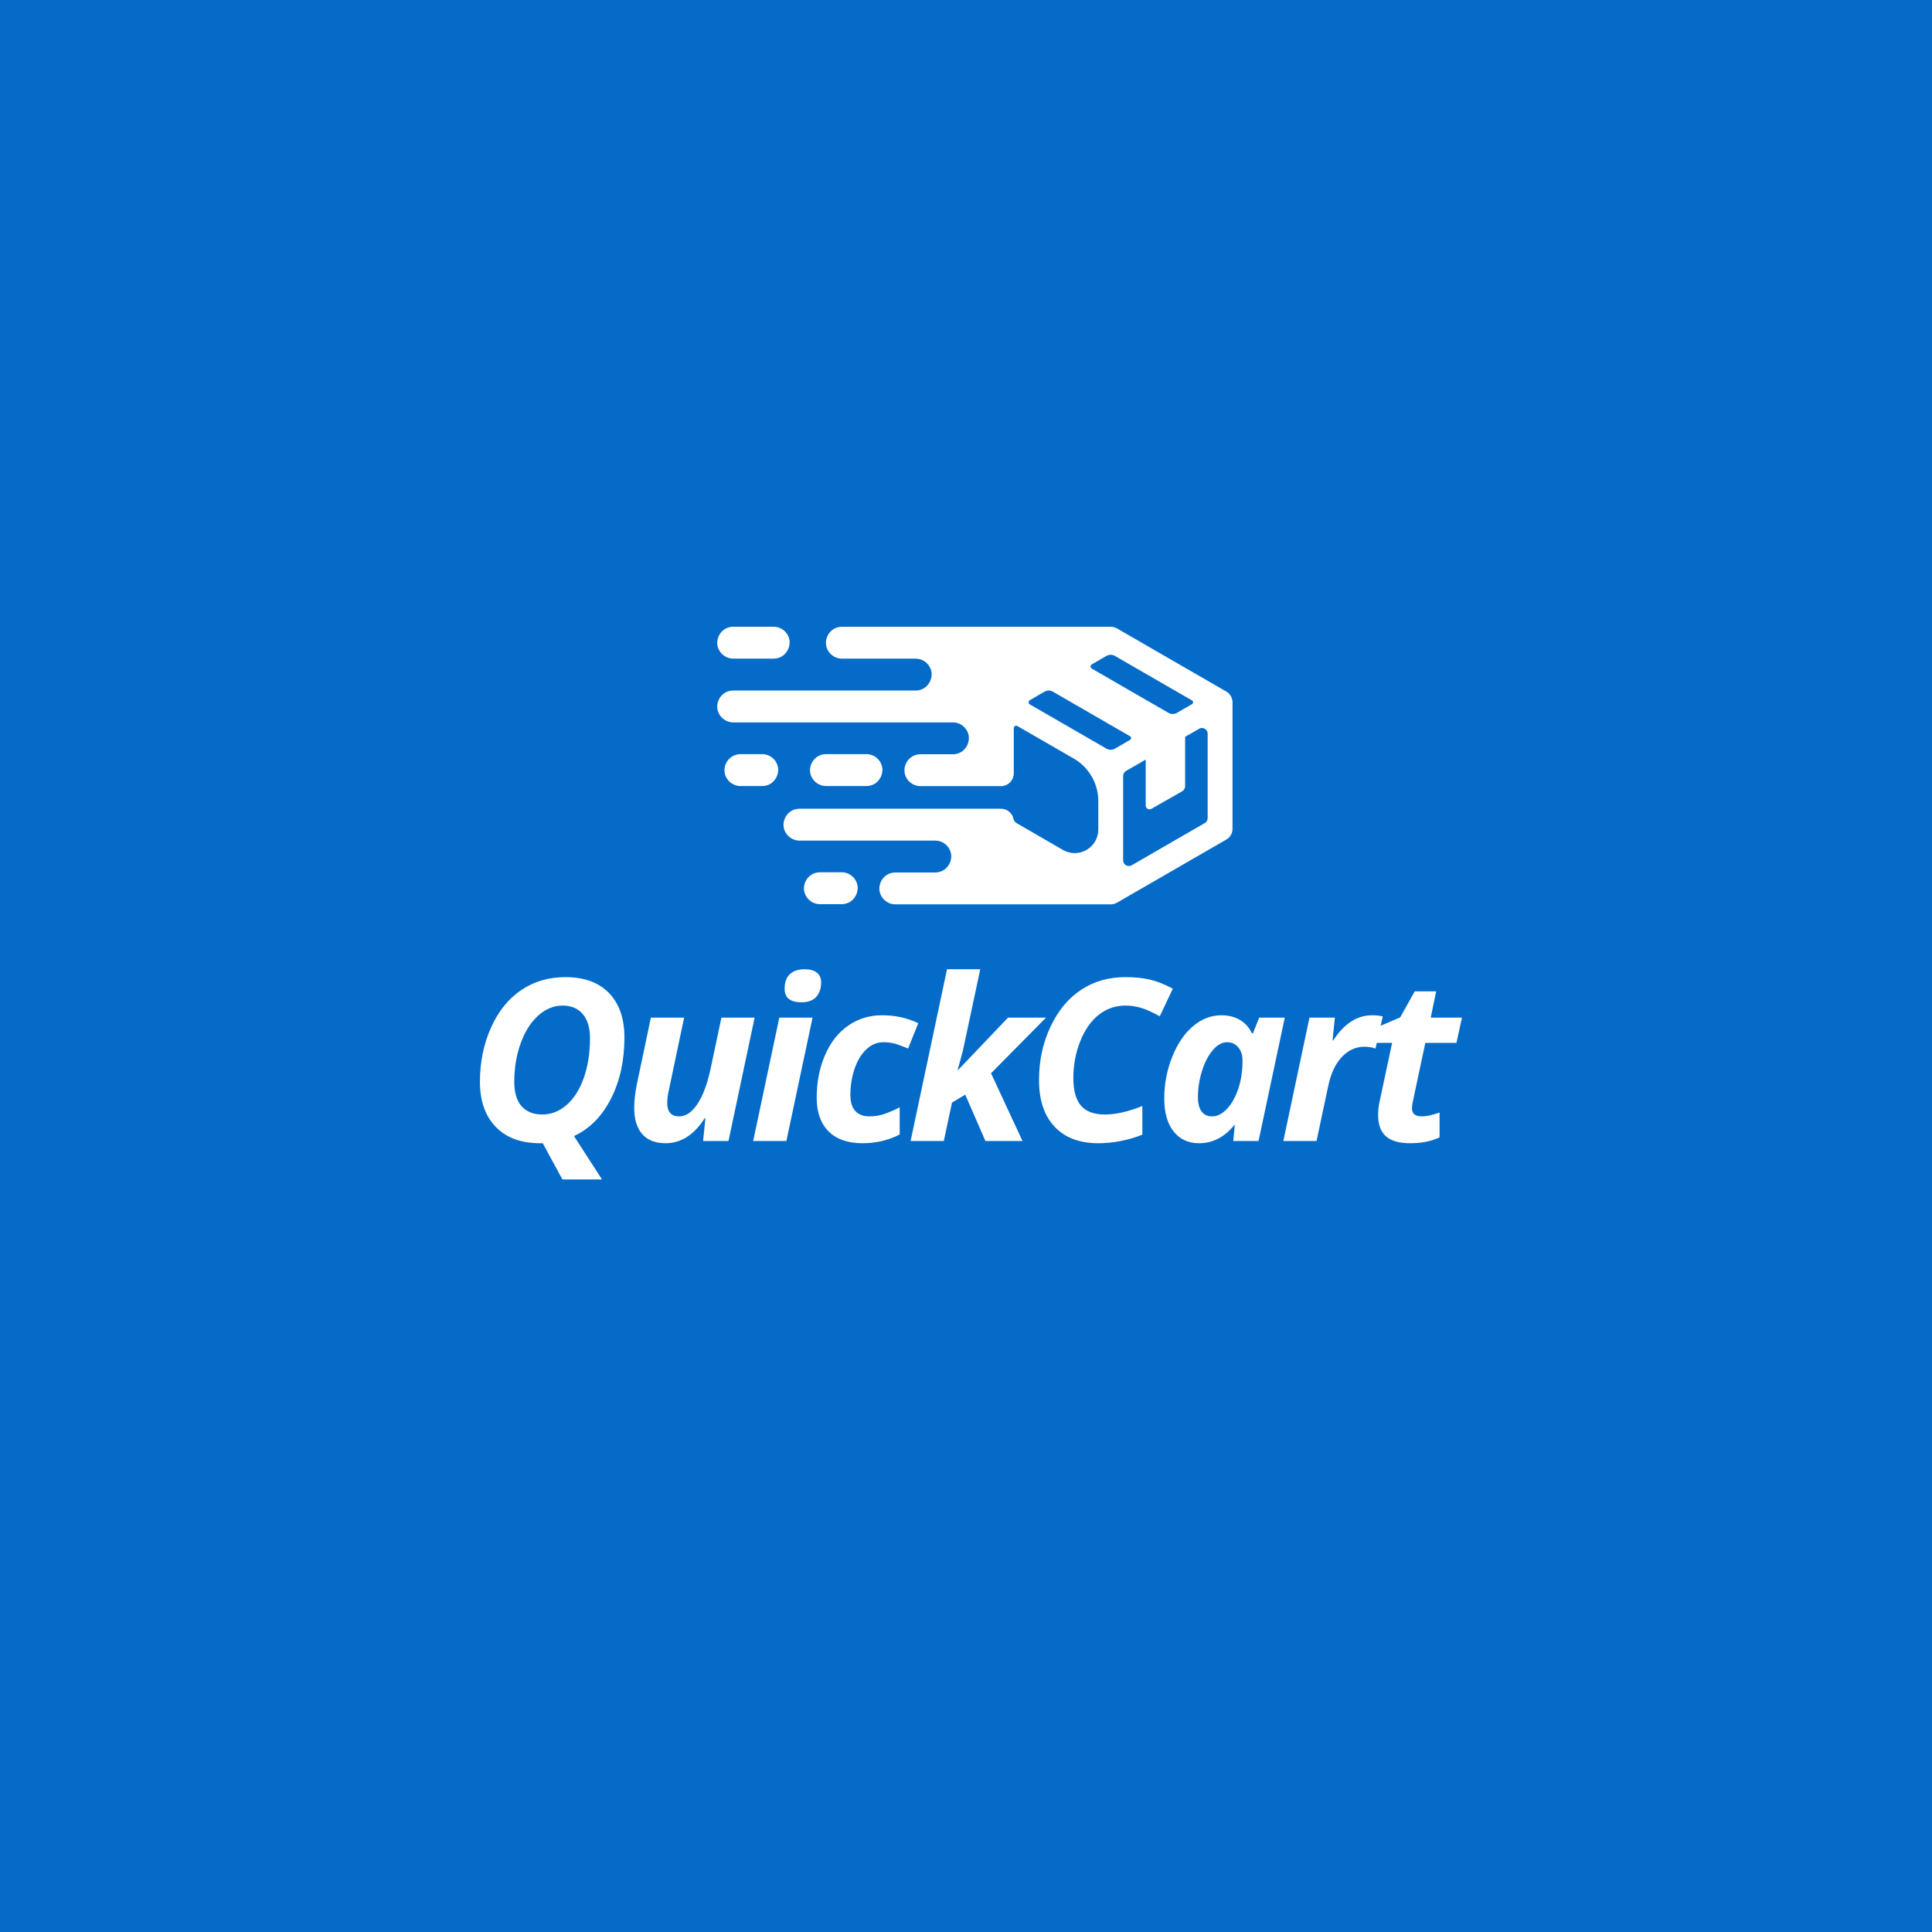 <svg xmlns="http://www.w3.org/2000/svg" width="512" height="512" viewBox="0 0 512 512" style="overflow: visible;" data-bbox="18.625 153.36 474.751 205.281"><rect data-uid="o_fchl6184f_7" data-fl-background="" x="0" y="0" width="512" height="512" fill="#046bc9" data-darkreader-inline-fill="" style="--darkreader-inline-fill: #0054a3;"></rect><g transform="matrix(0.451, 0, 0, 0.451, 177.022, 121.564)" data-uid="o_fchl6184f_8"><svg version="1.1" id="Calque_1" xmlns="http://www.w3.org/2000/svg" x="0px" y="0px" viewBox="0 0 360 360" enable-background="new 0 0 360 360" width="360" height="360" data-uid="o_fchl6184f_9"><g data-uid="o_fchl6184f_10"><path class="st0" d="M91.52 192.24c0.42 0.06 0.85 0.06 1.27 0.09h23.89c0.42-0.03 0.85-0.03 1.27-0.09
		c0.85-0.12 1.67-0.35 2.45-0.69c4.07-1.77 6.29-6.36 5.43-10.49c-0.7-3.39-3.36-6.19-6.64-7.11c-0.41-0.11-0.83-0.17-1.25-0.26
		c-0.42-0.03-0.85-0.06-1.27-0.09H92.8c-1.13 0.08-1.43 0.04-2.52 0.35c-0.82 0.23-1.61 0.57-2.34 1.02
		c-3.31 2.02-5.08 6.15-4.3 9.9C84.43 188.7 87.73 191.72 91.52 192.24z" fill="#FFFFFF" data-uid="o_fchl6184f_11" data-darkreader-inline-fill="" style="--darkreader-inline-fill: #edebe8;"></path><path class="st0" d="M36.99 117.37c0.42 0.06 0.85 0.06 1.27 0.09h23.89c0.42-0.03 0.85-0.03 1.27-0.09
		c0.85-0.12 1.67-0.35 2.45-0.69c4.07-1.77 6.29-6.36 5.43-10.49c-0.7-3.39-3.36-6.19-6.64-7.11c-0.41-0.11-0.83-0.17-1.25-0.26
		c-0.42-0.03-0.85-0.06-1.27-0.09H38.27c-1.13 0.08-1.43 0.04-2.52 0.35c-0.82 0.23-1.61 0.57-2.34 1.02
		c-3.31 2.02-5.08 6.15-4.3 9.9C29.9 113.83 33.2 116.85 36.99 117.37z" fill="#FFFFFF" data-uid="o_fchl6184f_12" data-darkreader-inline-fill="" style="--darkreader-inline-fill: #edebe8;"></path><path class="st0" d="M57.96 173.96c-0.41-0.11-0.83-0.17-1.25-0.26c-0.42-0.03-0.85-0.06-1.27-0.09H42.52
		c-1.13 0.08-1.43 0.04-2.52 0.35c-0.82 0.23-1.61 0.57-2.34 1.02c-3.31 2.02-5.08 6.15-4.3 9.9c0.79 3.82 4.1 6.85 7.89 7.37
		c0.42 0.06 0.85 0.06 1.27 0.09h12.91c0.42-0.03 0.85-0.03 1.27-0.09c0.85-0.12 1.67-0.35 2.45-0.69
		c4.07-1.77 6.29-6.36 5.43-10.49C63.89 177.67 61.24 174.87 57.96 173.96z" fill="#FFFFFF" data-uid="o_fchl6184f_13" data-darkreader-inline-fill="" style="--darkreader-inline-fill: #edebe8;"></path><path class="st0" d="M104.67 243.37c-0.41-0.11-0.83-0.17-1.25-0.26c-0.42-0.03-0.85-0.06-1.27-0.09H89.23
		c-1.13 0.08-1.43 0.04-2.52 0.35c-0.82 0.23-1.61 0.57-2.34 1.02c-3.31 2.02-5.08 6.15-4.3 9.9c0.79 3.82 4.1 6.85 7.89 7.37
		c0.42 0.06 0.85 0.06 1.27 0.09h12.91c0.42-0.03 0.85-0.03 1.27-0.09c0.85-0.12 1.67-0.35 2.45-0.69
		c4.07-1.77 6.29-6.36 5.43-10.49C110.6 247.08 107.95 244.28 104.67 243.37z" fill="#FFFFFF" data-uid="o_fchl6184f_14" data-darkreader-inline-fill="" style="--darkreader-inline-fill: #edebe8;"></path><path class="st0" d="M331.7 142.96c0-0.08-0.01-0.15-0.01-0.23c-0.01-0.23-0.02-0.46-0.06-0.69c-0.22-1.44-0.87-2.81-1.87-3.88
		c-0.51-0.55-0.77-0.74-1.23-1.04c-0.11-0.08-0.22-0.15-0.33-0.22c-0.04-0.03-0.09-0.06-0.14-0.09L263.8 99.7
		c-0.33-0.16-0.64-0.34-0.98-0.47c-0.91-0.36-1.17-0.34-2.12-0.48c-0.33 0-0.66 0-0.98 0.02c-0.08-0.01-0.17-0.01-0.25-0.02H102.14
		c-1.13 0.08-1.43 0.04-2.52 0.35c-0.82 0.23-1.61 0.57-2.34 1.02c-3.31 2.02-5.08 6.15-4.3 9.9c0.79 3.82 4.1 6.85 7.89 7.37
		c0.42 0.06 0.85 0.06 1.27 0.09h43.46c0.43 0.04 1.13 0.11 1.56 0.15c0.32 0.06 0.64 0.11 0.95 0.2c3.28 0.92 5.93 3.72 6.64 7.11
		c0.86 4.13-1.37 8.72-5.43 10.49c-0.78 0.34-1.61 0.57-2.45 0.69c-0.42 0.06-0.85 0.06-1.27 0.09H38.27
		c-1.13 0.08-1.43 0.04-2.52 0.35c-0.82 0.23-1.61 0.57-2.34 1.02c-3.31 2.02-5.08 6.15-4.3 9.9c0.79 3.82 4.1 6.85 7.89 7.37
		c0.42 0.06 0.85 0.06 1.27 0.09h129.21c0.43 0.04 1.13 0.11 1.56 0.15c0.32 0.06 0.64 0.11 0.95 0.2c3.28 0.92 5.93 3.72 6.64 7.11
		c0.86 4.13-1.37 8.72-5.43 10.49c-0.78 0.34-1.61 0.57-2.45 0.69c-0.42 0.06-0.85 0.06-1.27 0.09h-19.2
		c-1.13 0.08-1.43 0.04-2.52 0.35c-0.82 0.23-1.61 0.57-2.34 1.02c-3.31 2.02-5.08 6.15-4.3 9.9c0.79 3.82 4.1 6.85 7.89 7.37
		c0.42 0.06 0.85 0.06 1.27 0.09h47.37c4.16 0 7.53-3.37 7.53-7.53v-26.57c0-1.09 1.18-1.77 2.12-1.23l33.16 19.14
		c8.9 5.14 14.39 14.64 14.39 24.92v16.75c0 10.66-11.54 17.33-20.78 12l-27.22-15.75c-0.93-0.54-1.61-1.43-1.83-2.48
		c-0.7-3.43-3.74-5.98-7.38-5.98H77.22c-1.13 0.08-1.43 0.04-2.52 0.35c-0.82 0.23-1.61 0.57-2.34 1.02
		c-3.31 2.02-5.08 6.15-4.3 9.9c0.79 3.82 4.1 6.85 7.89 7.37c0.42 0.06 0.85 0.06 1.27 0.09h79.89c0.43 0.04 1.13 0.1 1.56 0.15
		c0.32 0.06 0.64 0.11 0.95 0.2c3.28 0.92 5.93 3.72 6.64 7.11c0.86 4.13-1.37 8.72-5.43 10.49c-0.78 0.34-1.61 0.57-2.45 0.69
		c-0.42 0.06-0.85 0.06-1.27 0.09h-23.57c-1.13 0.08-1.43 0.04-2.52 0.35c-0.82 0.23-1.61 0.57-2.34 1.02
		c-3.31 2.02-5.08 6.15-4.3 9.9c0.79 3.82 4.1 6.85 7.89 7.37c0.42 0.06 0.85 0.06 1.27 0.09h126.16c0.05 0 0.1-0.01 0.15-0.01
		c0.11 0 0.22 0.01 0.34 0.01c0.17 0 0.35-0.01 0.52-0.02c0.19-0.01 0.39-0.04 0.58-0.07c0.53-0.08 1.05-0.22 1.55-0.42
		c0.18-0.07 0.35-0.16 0.53-0.24c0.02-0.01 0.05-0.02 0.07-0.03c0.56-0.25 1.09-0.55 1.58-0.89l63.07-36.41
		c0.3-0.21 0.62-0.39 0.9-0.61c1.14-0.91 1.99-2.16 2.42-3.55c0.29-0.93 0.25-1.19 0.32-2.15v-74.21
		C331.71 143.07 331.71 143.01 331.7 142.96z M262.63 115.88l45.29 26.15c0.84 0.49 0.84 1.7 0 2.19l-8.89 5.13
		c-1.52 0.88-3.4 0.88-4.92 0l-45.08-26.03c-0.95-0.55-0.95-1.92 0-2.47l8.62-4.98C259.2 114.99 261.09 114.99 262.63 115.88z
		 M257.69 170.38l-45.08-26.03c-0.95-0.55-0.95-1.92 0-2.47l8.62-4.98c1.54-0.89 3.43-0.89 4.97 0l45.29 26.15
		c0.84 0.49 0.84 1.7 0 2.19l-8.89 5.13C261.08 171.26 259.21 171.26 257.69 170.38z M317.12 211.18c0 1.2-0.64 2.31-1.68 2.91
		l-42.95 24.8c-2.24 1.29-5.04-0.32-5.04-2.91v-49.59c0-1.2 0.64-2.31 1.68-2.91l11.57-6.68c0.01 8.6 0.02 20.86 0.02 27
		c0 1.71 1.85 2.77 3.33 1.93l18.03-10.27c1.11-0.63 1.8-1.82 1.8-3.1v-28.94l8.2-4.73c2.24-1.29 5.04 0.32 5.04 2.91V211.18z" fill="#FFFFFF" data-uid="o_fchl6184f_15" data-darkreader-inline-fill="" style="--darkreader-inline-fill: #131516;"></path></g></svg></g><path text="QuickCart" fill="#ffffff" space="preserve" text-anchor="middle" offset="0.5" font-scale="contain" font-size="48" font-family="Open Sans" transform="matrix(1.248, 0, 0, 1.248, 254.946, 302.38)" data-fl-textpath="" font-weight="700" font-style="italic" letter-spacing="-2" data-uid="o_fchl6184f_16" d="M-71.69-21.98L-71.69-21.98Q-71.69-14.58 -74.56-8.96Q-77.43-3.35 -82.4-1.05L-82.4-1.05L-76.45 8.16L-84.86 8.16L-89.03 0.47L-89.64 0.47Q-95.64 0.47 -99-2.99Q-102.37-6.45 -102.37-12.59L-102.37-12.59Q-102.37-18.8 -100.05-24.01Q-97.73-29.23 -93.65-32.02Q-89.57-34.8 -84.23-34.8L-84.23-34.8Q-78.25-34.8 -74.97-31.43Q-71.69-28.05 -71.69-21.98ZM-84.81-28.76L-84.81-28.76Q-87.65-28.76 -90.02-26.61Q-92.38-24.47 -93.73-20.72Q-95.08-16.97 -95.08-12.59L-95.08-12.59Q-95.08-9.14 -93.52-7.38Q-91.96-5.63 -89.12-5.63L-89.12-5.63Q-86.29-5.63 -83.96-7.66Q-81.62-9.7 -80.31-13.43Q-79-17.16 -79-21.8L-79-21.8Q-79-25.13 -80.52-26.94Q-82.05-28.76 -84.81-28.76ZM-69.051-12.05L-66.071-26.2L-59.011-26.2L-62.231-10.9Q-62.601-9.3 -62.601-8.11L-62.601-8.11Q-62.601-5.23 -60.071-5.23L-60.071-5.23Q-57.911-5.23 -56.161-7.9Q-54.401-10.57 -53.391-15.35L-53.391-15.35L-51.091-26.2L-44.041-26.2L-49.591 0L-54.981 0L-54.491-4.85L-54.631-4.85Q-58.031 0.47 -62.951 0.47L-62.951 0.47Q-66.191 0.47 -67.901-1.46Q-69.611-3.4 -69.611-7.05L-69.611-7.05Q-69.611-9.23 -69.051-12.05L-69.051-12.05ZM-37.669-32.34L-37.669-32.34Q-37.669-34.38 -36.559-35.43Q-35.449-36.47 -33.409-36.47L-33.409-36.47Q-31.699-36.47 -30.809-35.74Q-29.919-35.02 -29.919-33.66L-29.919-33.66Q-29.919-31.78 -30.949-30.62Q-31.979-29.46 -34.129-29.46L-34.129-29.46Q-37.669-29.46 -37.669-32.34ZM-31.739-26.2L-37.299 0L-44.349 0L-38.799-26.2L-31.739-26.2ZM-21.109 0.47L-21.109 0.47Q-25.819 0.47 -28.339-2.05Q-30.859-4.57 -30.859-9.16L-30.859-9.16Q-30.859-14.13 -29.109-18.2Q-27.369-22.27 -24.199-24.48Q-21.039-26.7 -16.989-26.7L-16.989-26.7Q-12.719-26.7 -9.299-25.01L-9.299-25.01L-11.449-19.64Q-12.719-20.18 -13.939-20.58Q-15.159-20.98 -16.699-20.98L-16.699-20.98Q-18.699-20.98 -20.299-19.48Q-21.909-17.98 -22.809-15.36Q-23.709-12.75 -23.709-9.75L-23.709-9.75Q-23.709-7.5 -22.649-6.36Q-21.579-5.23 -19.679-5.23L-19.679-5.23Q-17.899-5.23 -16.379-5.78Q-14.849-6.33 -13.239-7.15L-13.239-7.15L-13.239-1.38Q-16.799 0.47 -21.109 0.47ZM-0.839-15.07L 9.771-26.2L 17.841-26.2L 6.161-14.39L 12.841 0L 4.971 0L 0.681-9.84L-2.129-8.16L-3.869 0L-10.919 0L-3.189-36.47L 3.871-36.47L 0.401-20.2Q 0.211-19.24 -0.279-17.46L-0.279-17.46L-0.939-15.07L-0.839-15.07ZM 34.679-28.76L 34.679-28.76Q 31.589-28.76  29.109-26.86Q 26.639-24.96  25.139-21.27Q 23.639-17.58  23.639-13.34L 23.639-13.34Q 23.639-9.42  25.249-7.52Q 26.849-5.63  30.369-5.63L 30.369-5.63Q 33.789-5.63  38.289-7.43L 38.289-7.43L 38.289-1.34Q 33.629 0.47  28.919 0.47L 28.919 0.47Q 22.959 0.47  19.659-3.04Q 16.349-6.54  16.349-12.96L 16.349-12.96Q 16.349-19.1  18.789-24.27Q 21.229-29.44  25.309-32.12Q 29.379-34.8  34.679-34.8L 34.679-34.8Q 37.609-34.8  39.879-34.28Q 42.159-33.75  44.759-32.34L 44.759-32.34L 41.989-26.48Q 39.509-27.87  37.889-28.31Q 36.269-28.76  34.679-28.76ZM 50.356 0.47L 50.356 0.47Q 46.906 0.47  44.926-2.03Q 42.946-4.52  42.946-9.02L 42.946-9.02Q 42.946-13.66  44.636-17.87Q 46.316-22.08  49.066-24.39Q 51.806-26.7  55.086-26.7L 55.086-26.7Q 57.356-26.7  59.016-25.71Q 60.666-24.73  61.576-22.85L 61.576-22.85L 61.766-22.85L 63.106-26.2L 68.536-26.2L 62.966 0L 57.596 0L 57.926-3.4L 57.826-3.4Q 54.686 0.47  50.356 0.47ZM 53.116-5.23L 53.116-5.23Q 54.736-5.23  56.236-6.8Q 57.736-8.37  58.646-11.05Q 59.566-13.73  59.566-17.13L 59.566-17.13Q 59.566-18.8  58.656-19.89Q 57.756-20.98  56.286-20.98L 56.286-20.98Q 54.686-20.98  53.246-19.29Q 51.806-17.6  50.946-14.84Q 50.096-12.07  50.096-9.35L 50.096-9.35Q 50.096-7.29  50.876-6.26Q 51.666-5.23  53.116-5.23ZM 87.089-26.7L 87.089-26.7Q 88.479-26.7  89.339-26.44L 89.339-26.44L 87.799-19.64Q 86.739-20.02  85.449-20.02L 85.449-20.02Q 82.739-20.02  80.679-17.87Q 78.629-15.73  77.769-11.72L 77.769-11.72L 75.279 0L 68.229 0L 73.779-26.2L 79.169-26.2L 78.679-21.35L 78.819-21.35Q 82.269-26.7  87.089-26.7ZM 97.612-5.23L 97.612-5.23Q 99.132-5.23  101.403-6.05L 101.403-6.05L 101.403-0.77Q 98.802 0.47  95.172 0.47L 95.172 0.47Q 91.653 0.47  90.002-1.01Q 88.353-2.48  88.353-5.58L 88.353-5.58Q 88.353-6.75  88.632-8.2L 88.632-8.2L 91.332-20.84L 87.763-20.84L 88.442-24.28L 93.043-26.25L 96.132-31.78L 100.683-31.78L 99.532-26.2L 106.162-26.2L 104.993-20.84L 98.382-20.84L 95.692-8.2Q 95.543-7.5  95.543-6.96L 95.543-6.96Q 95.543-5.23  97.612-5.23Z" data-darkreader-inline-fill="" style="--darkreader-inline-fill: #edebe8;"></path></svg>